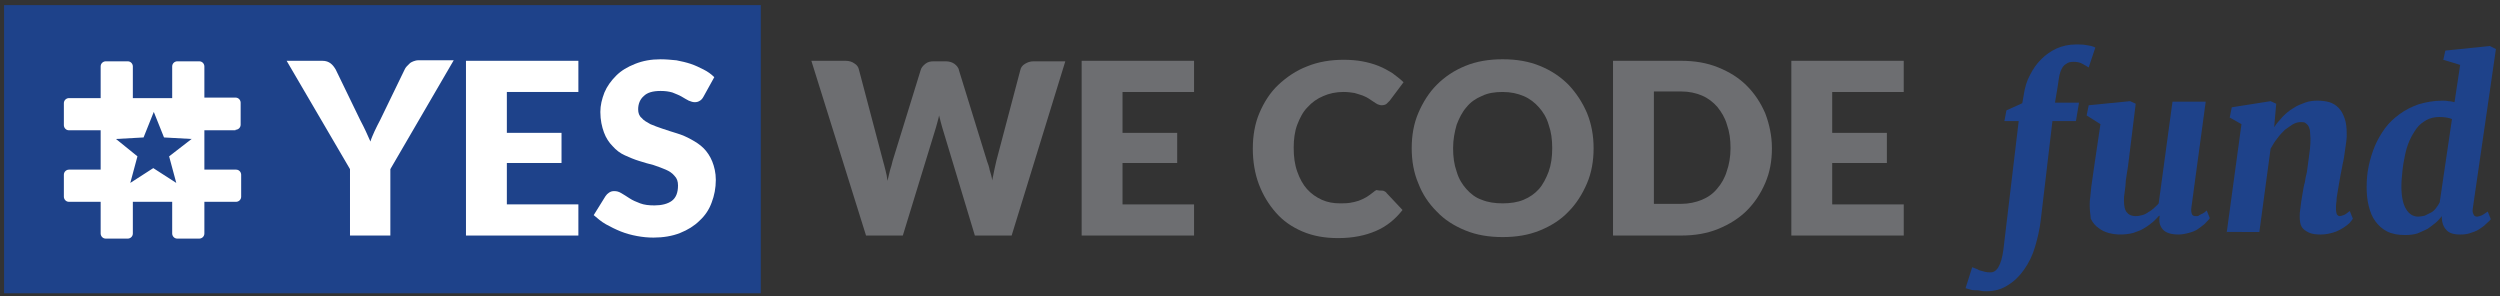 <?xml version="1.0" encoding="utf-8"?>
<!-- Generator: Adobe Illustrator 19.1.0, SVG Export Plug-In . SVG Version: 6.00 Build 0)  -->
<!DOCTYPE svg PUBLIC "-//W3C//DTD SVG 1.1//EN" "http://www.w3.org/Graphics/SVG/1.1/DTD/svg11.dtd">
<svg version="1.1" id="Layer_1" xmlns="http://www.w3.org/2000/svg" xmlns:xlink="http://www.w3.org/1999/xlink" x="0px" y="0px"
	 viewBox="0 0 489.3 58" enable-background="new 0 0 489.3 58" xml:space="preserve">
<rect x="0" y="0" width="489.3" height="58" fill="#333333" stroke="none"/>
<g>
	<rect x="0.8" y="1" fill="#1E428A" width="148.1" height="56.4"/>
	<g>
		<g>
			<g>
				<path fill="#FFFFFF" d="M76.4,33.1v13h-7.9v-13L56.1,11.9h7c0.7,0,1.2,0.2,1.6,0.5c0.4,0.3,0.7,0.7,1,1.2l4.8,9.9
					c0.4,0.8,0.8,1.5,1.1,2.2c0.3,0.7,0.6,1.3,0.9,2c0.2-0.7,0.5-1.3,0.8-2c0.3-0.7,0.7-1.4,1.1-2.2l4.8-9.9
					c0.1-0.2,0.2-0.4,0.4-0.6c0.2-0.2,0.4-0.4,0.6-0.6c0.2-0.2,0.5-0.3,0.7-0.4c0.3-0.1,0.6-0.2,0.9-0.2h7L76.4,33.1z"/>
				<path fill="#FFFFFF" d="M113.2,11.9V18h-14v8h10.7v5.9H99.2V40h14v6.1h-22V11.9H113.2z"/>
				<path fill="#FFFFFF" d="M137.7,18.9c-0.2,0.4-0.5,0.7-0.7,0.8c-0.3,0.2-0.6,0.3-1,0.3c-0.4,0-0.7-0.1-1.2-0.3
					c-0.4-0.2-0.9-0.5-1.4-0.8c-0.5-0.3-1.1-0.5-1.8-0.8c-0.7-0.2-1.4-0.3-2.3-0.3c-1.5,0-2.6,0.3-3.3,1c-0.7,0.6-1.1,1.5-1.1,2.6
					c0,0.7,0.2,1.3,0.7,1.7c0.4,0.5,1,0.8,1.7,1.2c0.7,0.3,1.5,0.6,2.4,0.9c0.9,0.3,1.8,0.6,2.8,0.9c1,0.3,1.9,0.7,2.8,1.2
					c0.9,0.5,1.7,1,2.4,1.7c0.7,0.7,1.3,1.6,1.7,2.6c0.4,1,0.7,2.2,0.7,3.6c0,1.6-0.3,3.1-0.8,4.4c-0.5,1.4-1.3,2.6-2.4,3.6
					c-1,1-2.3,1.8-3.8,2.4c-1.5,0.6-3.3,0.9-5.2,0.9c-1.1,0-2.1-0.1-3.2-0.3c-1.1-0.2-2.2-0.5-3.2-0.9c-1-0.4-2-0.9-2.9-1.4
					c-0.9-0.5-1.7-1.2-2.4-1.8l2.3-3.7c0.2-0.3,0.4-0.5,0.7-0.7c0.3-0.2,0.6-0.3,1-0.3c0.5,0,0.9,0.1,1.4,0.4c0.5,0.3,1,0.6,1.6,1
					c0.6,0.4,1.3,0.7,2.1,1c0.8,0.3,1.7,0.4,2.8,0.4c1.4,0,2.6-0.3,3.4-0.9c0.8-0.6,1.2-1.6,1.2-3c0-0.8-0.2-1.4-0.7-1.9
					c-0.4-0.5-1-0.9-1.7-1.2c-0.7-0.3-1.5-0.6-2.4-0.9c-0.9-0.2-1.8-0.5-2.8-0.8c-1-0.3-1.9-0.7-2.8-1.1c-0.9-0.4-1.7-1-2.4-1.8
					c-0.7-0.7-1.3-1.6-1.7-2.7c-0.4-1.1-0.7-2.4-0.7-4c0-1.3,0.3-2.5,0.8-3.8c0.5-1.2,1.3-2.3,2.3-3.3c1-1,2.2-1.7,3.7-2.3
					c1.5-0.6,3.1-0.9,5-0.9c1,0,2.1,0.1,3.1,0.2c1,0.2,1.9,0.4,2.8,0.7c0.9,0.3,1.7,0.7,2.5,1.1c0.8,0.4,1.5,0.9,2.1,1.5L137.7,18.9
					z"/>
				<path fill="#6D6E71" d="M158.8,11.9h6.7c0.7,0,1.3,0.2,1.7,0.5c0.5,0.3,0.8,0.7,0.9,1.2l4.7,17.8c0.2,0.6,0.3,1.2,0.5,1.9
					c0.2,0.7,0.3,1.3,0.4,2.1c0.2-0.7,0.3-1.4,0.5-2.1c0.2-0.6,0.4-1.3,0.5-1.8l5.5-17.8c0.1-0.4,0.4-0.8,0.9-1.2
					c0.5-0.4,1-0.5,1.7-0.5h2.3c0.7,0,1.3,0.2,1.7,0.5c0.4,0.3,0.8,0.7,0.9,1.3l5.5,17.8c0.2,0.5,0.4,1.1,0.5,1.7
					c0.2,0.6,0.4,1.3,0.5,2c0.1-0.7,0.3-1.3,0.4-2c0.1-0.6,0.3-1.2,0.4-1.8l4.7-17.8c0.1-0.5,0.4-0.9,0.9-1.2c0.5-0.3,1-0.5,1.7-0.5
					h6.2L198,46.1h-7.2l-6.4-21.2c-0.1-0.3-0.2-0.7-0.3-1.1c-0.1-0.4-0.2-0.8-0.3-1.2c-0.1,0.4-0.2,0.9-0.3,1.2
					c-0.1,0.4-0.2,0.8-0.3,1.1l-6.5,21.2h-7.2L158.8,11.9z"/>
				<path fill="#6D6E71" d="M233.7,11.9V18h-14v8h10.7v5.9h-10.7V40h14v6.1h-22V11.9H233.7z"/>
				<path fill="#6D6E71" d="M270.3,37.3c0.2,0,0.4,0,0.6,0.1c0.2,0.1,0.4,0.2,0.5,0.4l3.1,3.3c-1.4,1.8-3.1,3.2-5.2,4.1
					c-2.1,0.9-4.5,1.4-7.4,1.4c-2.6,0-4.9-0.4-7-1.3c-2.1-0.9-3.8-2.1-5.2-3.7c-1.4-1.6-2.5-3.4-3.3-5.5c-0.8-2.1-1.2-4.5-1.2-7
					c0-2.5,0.4-4.9,1.3-7c0.9-2.1,2.1-4,3.7-5.5c1.6-1.5,3.5-2.8,5.6-3.6c2.2-0.9,4.6-1.3,7.2-1.3c1.3,0,2.5,0.1,3.6,0.3
					c1.1,0.2,2.2,0.5,3.2,0.9c1,0.4,1.9,0.9,2.7,1.4c0.8,0.6,1.6,1.2,2.2,1.8l-2.7,3.6c-0.2,0.2-0.4,0.4-0.6,0.6
					c-0.2,0.2-0.6,0.3-1,0.3c-0.3,0-0.5-0.1-0.8-0.2c-0.2-0.1-0.5-0.3-0.8-0.5c-0.3-0.2-0.6-0.4-0.9-0.6c-0.3-0.2-0.7-0.4-1.2-0.6
					c-0.5-0.2-1-0.3-1.6-0.5c-0.6-0.1-1.3-0.2-2.2-0.2c-1.4,0-2.8,0.3-3.9,0.8c-1.2,0.5-2.2,1.2-3.1,2.2c-0.9,0.9-1.5,2.1-2,3.4
					c-0.5,1.3-0.7,2.9-0.7,4.5c0,1.8,0.2,3.3,0.7,4.7c0.5,1.4,1.1,2.5,1.9,3.4c0.8,0.9,1.8,1.6,2.9,2.1c1.1,0.5,2.3,0.7,3.5,0.7
					c0.7,0,1.4,0,2-0.1c0.6-0.1,1.1-0.2,1.7-0.4c0.5-0.2,1-0.4,1.5-0.7c0.5-0.3,0.9-0.6,1.4-1c0.2-0.2,0.4-0.3,0.6-0.4
					C269.8,37.3,270.1,37.3,270.3,37.3z"/>
				<path fill="#6D6E71" d="M311.9,29c0,2.5-0.4,4.8-1.3,6.9c-0.9,2.1-2.1,4-3.6,5.5c-1.5,1.6-3.4,2.8-5.6,3.7
					c-2.2,0.9-4.6,1.3-7.3,1.3s-5.1-0.4-7.3-1.3c-2.2-0.9-4.1-2.1-5.6-3.7c-1.6-1.6-2.8-3.4-3.6-5.5c-0.9-2.1-1.3-4.4-1.3-6.9
					s0.4-4.8,1.3-6.9c0.9-2.1,2.1-4,3.6-5.5c1.6-1.6,3.4-2.8,5.6-3.7c2.2-0.9,4.6-1.3,7.3-1.3s5.1,0.4,7.3,1.3
					c2.2,0.9,4,2.1,5.6,3.7c1.5,1.6,2.7,3.4,3.6,5.5C311.5,24.3,311.9,26.6,311.9,29z M303.8,29c0-1.7-0.2-3.2-0.7-4.6
					c-0.4-1.4-1.1-2.5-1.9-3.4c-0.8-0.9-1.8-1.7-3-2.2c-1.2-0.5-2.5-0.8-4.1-0.8c-1.5,0-2.9,0.2-4.1,0.8c-1.2,0.5-2.2,1.2-3,2.2
					c-0.8,0.9-1.4,2.1-1.9,3.4c-0.4,1.4-0.7,2.9-0.7,4.6c0,1.7,0.2,3.2,0.7,4.6c0.4,1.4,1.1,2.5,1.9,3.4c0.8,0.9,1.8,1.7,3,2.1
					c1.2,0.5,2.6,0.7,4.1,0.7c1.5,0,2.9-0.2,4.1-0.7c1.2-0.5,2.2-1.2,3-2.1c0.8-0.9,1.4-2.1,1.9-3.4C303.6,32.2,303.8,30.7,303.8,29
					z"/>
				<path fill="#6D6E71" d="M346.8,29c0,2.5-0.4,4.7-1.3,6.8c-0.9,2.1-2.1,3.9-3.6,5.4c-1.5,1.5-3.4,2.7-5.6,3.6
					c-2.2,0.9-4.6,1.3-7.3,1.3h-13.3V11.9H329c2.7,0,5.1,0.4,7.3,1.3c2.2,0.9,4,2,5.6,3.6c1.5,1.5,2.7,3.3,3.6,5.4
					C346.3,24.3,346.8,26.6,346.8,29z M338.7,29c0-1.7-0.2-3.2-0.7-4.6c-0.4-1.4-1.1-2.5-1.9-3.5c-0.8-0.9-1.8-1.7-3-2.2
					c-1.2-0.5-2.5-0.8-4.1-0.8h-5.3v22h5.3c1.5,0,2.9-0.3,4.1-0.8c1.2-0.5,2.2-1.2,3-2.2c0.8-0.9,1.5-2.1,1.9-3.5
					C338.4,32.3,338.7,30.7,338.7,29z"/>
				<path fill="#6D6E71" d="M372.6,11.9V18h-14v8h10.7v5.9h-10.7V40h14v6.1h-22V11.9H372.6z"/>
			</g>
		</g>
	</g>
	<g>
		<g>
			<polygon fill="#1E428A" points="29.9,21.9 27.9,26.9 22.6,27.2 26.7,30.6 25.4,35.8 29.9,32.9 34.4,35.8 33.1,30.6 37.2,27.2 
				31.9,26.9 			"/>
			<path fill="#FFFFFF" d="M46.1,25.4c0.5,0,1-0.4,1-1v-4.3c0-0.5-0.4-1-1-1H40V13c0-0.5-0.4-1-1-1h-4.3c-0.5,0-1,0.4-1,1v6.2h-7.7
				V13c0-0.5-0.4-1-1-1h-4.3c-0.5,0-1,0.4-1,1v6.2h-6.2c-0.5,0-1,0.4-1,1v4.3c0,0.5,0.4,1,1,1h6.2v7.7h-6.2c-0.5,0-1,0.4-1,1v4.3
				c0,0.5,0.4,1,1,1h6.2v6.2c0,0.5,0.4,1,1,1h4.3c0.5,0,1-0.4,1-1v-6.2h7.7v6.2c0,0.5,0.4,1,1,1H39c0.5,0,1-0.4,1-1v-6.2h6.2
				c0.5,0,1-0.4,1-1v-4.3c0-0.5-0.4-1-1-1H40v-7.7H46.1z M33.1,30.6l1.4,5.2l-4.5-2.9l-4.5,2.9l1.4-5.2l-4.2-3.4l5.4-0.3l2-5l2,5
				l5.4,0.3L33.1,30.6z"/>
		</g>
	</g>
</g>
<g>
	<path fill="#1E428A" d="M392.1,48.9l3-25.2h-2.8l0.4-2.1l3.1-1.4l0.3-1.7c0.2-1.4,0.6-2.7,1.2-3.8c0.6-1.2,1.3-2.2,2.2-3.1
		c0.9-0.9,1.9-1.6,3-2.1s2.4-0.8,3.8-0.8c0.6,0,1.3,0,1.9,0.1c0.7,0.1,1.3,0.2,1.9,0.5l-1.3,3.9c-0.3-0.2-0.7-0.4-1.2-0.7
		c-0.5-0.3-1.1-0.4-1.8-0.4c-0.6,0-1,0.1-1.4,0.4c-0.4,0.2-0.7,0.6-0.9,1c-0.2,0.4-0.4,1-0.5,1.6c-0.1,0.6-0.2,1.3-0.3,2l-0.5,3h4.7
		l-0.6,3.6h-4.6l-2.3,19.5c-0.2,1.7-0.6,3.4-1.1,5.1c-0.5,1.7-1.2,3.1-2.1,4.4c-0.9,1.3-1.9,2.3-3.2,3.1c-1.2,0.8-2.6,1.2-4.2,1.2
		c-0.4,0-0.8,0-1.2-0.1s-0.8-0.1-1.2-0.1c-0.4,0-0.7-0.1-1-0.2c-0.3-0.1-0.5-0.1-0.7-0.2l1.3-4.1c0.1,0,0.2,0.1,0.5,0.2
		c0.3,0.1,0.6,0.2,0.9,0.4c0.3,0.1,0.7,0.2,1.1,0.3s0.7,0.1,1,0.1C390.8,53.4,391.7,51.9,392.1,48.9z"/>
	<path fill="#1E428A" d="M409,40.3c0-0.5,0-1.1,0.1-1.7c0.1-0.6,0.1-1.3,0.2-2c0.1-0.7,0.2-1.4,0.3-2.1c0.1-0.7,0.2-1.4,0.3-2.1
		l1.2-8.1l-2.7-1.7l0.4-2l8.1-0.8l1.1,0.5l-1.5,12.2c-0.1,0.6-0.2,1.3-0.3,1.9c-0.1,0.6-0.2,1.3-0.2,1.9c-0.1,0.6-0.1,1.1-0.2,1.6
		s-0.1,0.9-0.1,1.3c0,1.2,0.2,2,0.6,2.4c0.4,0.5,1,0.7,1.7,0.7c0.5,0,0.9-0.1,1.3-0.2s0.8-0.3,1.2-0.6c0.4-0.2,0.8-0.5,1.1-0.8
		c0.3-0.3,0.7-0.6,0.9-0.9l2.7-19.9h6.5l-2.8,20.7c-0.1,0.6,0,1,0.1,1.3c0.1,0.3,0.4,0.4,0.7,0.4c0.1,0,0.3,0,0.4,0
		c0.1,0,0.3-0.1,0.4-0.2c0.2-0.1,0.3-0.2,0.6-0.3c0.2-0.1,0.5-0.3,0.8-0.6l0.6,1.5c-0.1,0.2-0.3,0.4-0.7,0.8
		c-0.3,0.4-0.8,0.7-1.3,1.1s-1.1,0.7-1.8,0.9s-1.5,0.4-2.3,0.4c-1.4,0-2.5-0.3-3.1-1c-0.6-0.7-0.8-1.5-0.6-2.6l-0.1-0.1
		c-0.4,0.4-0.8,0.9-1.3,1.3c-0.5,0.4-1,0.8-1.7,1.2c-0.6,0.4-1.3,0.6-2.1,0.9c-0.8,0.2-1.6,0.3-2.6,0.3c-0.7,0-1.4-0.1-2.2-0.3
		c-0.7-0.2-1.4-0.5-2-1c-0.6-0.4-1.1-1-1.5-1.8C409.2,42.3,409,41.4,409,40.3z"/>
	<path fill="#1E428A" d="M435.8,45.6l2.9-21.3l-2.3-1.3l0.4-2l7.6-1.2l1.1,0.5l-0.4,4.6c0.5-0.8,1.1-1.4,1.7-2.1
		c0.6-0.6,1.3-1.2,2-1.6c0.7-0.5,1.5-0.8,2.3-1.1c0.8-0.3,1.6-0.4,2.5-0.4c0.8,0,1.6,0.1,2.3,0.3s1.3,0.6,1.8,1.1
		c0.5,0.5,0.9,1.2,1.2,2.1c0.3,0.8,0.4,1.9,0.4,3.1c0,0.4,0,0.9-0.1,1.5c-0.1,0.6-0.2,1.3-0.3,2.1c-0.1,0.7-0.2,1.5-0.4,2.2
		c-0.1,0.8-0.3,1.4-0.4,2.1c-0.1,0.6-0.2,1.1-0.3,1.7c-0.1,0.6-0.2,1.2-0.3,1.8c-0.1,0.6-0.2,1.1-0.2,1.7c-0.1,0.5-0.1,1-0.1,1.5
		c0,0.5,0.1,0.9,0.2,1.1c0.2,0.2,0.3,0.3,0.5,0.3c0.2,0,0.5-0.1,0.8-0.2c0.3-0.1,0.7-0.4,1.2-0.8l0.6,1.5c-0.1,0.2-0.3,0.4-0.6,0.8
		c-0.3,0.3-0.8,0.7-1.3,1c-0.5,0.3-1.2,0.7-1.9,0.9s-1.5,0.4-2.5,0.4c-0.9,0-1.6-0.1-2.1-0.3c-0.5-0.2-1-0.5-1.3-0.8
		c-0.3-0.3-0.5-0.7-0.6-1.2s-0.1-0.9-0.1-1.3c0-0.4,0-0.8,0.1-1.3s0.1-1.1,0.2-1.6c0.1-0.6,0.2-1.2,0.3-1.8s0.2-1.3,0.4-1.9
		c0.1-0.6,0.2-1.3,0.4-2c0.1-0.7,0.2-1.5,0.3-2.2c0.1-0.8,0.2-1.5,0.3-2.3s0.1-1.5,0.1-2.1c0-0.6-0.1-1.2-0.1-1.6
		c-0.1-0.4-0.2-0.7-0.4-1c-0.2-0.2-0.4-0.4-0.6-0.5c-0.2-0.1-0.5-0.1-0.8-0.1c-0.5,0-0.9,0.1-1.5,0.4c-0.5,0.3-1,0.7-1.6,1.1
		c-0.5,0.5-1,1-1.5,1.7c-0.5,0.6-0.9,1.3-1.3,2l-2.2,16.3H435.8z"/>
	<path fill="#1E428A" d="M470.7,46c-1.3,0-2.5-0.2-3.5-0.7s-1.7-1.2-2.3-2s-1-1.8-1.3-3s-0.4-2.4-0.4-3.7c0-1.4,0.1-2.7,0.4-4.1
		c0.3-1.4,0.7-2.7,1.2-3.9c0.5-1.2,1.2-2.4,2-3.5c0.8-1.1,1.8-2,2.9-2.8s2.3-1.4,3.7-1.9c1.4-0.4,2.9-0.7,4.6-0.7
		c0.4,0,0.8,0,1.2,0.1c0.4,0,0.8,0.1,1.2,0.2l1.1-7.3l-3.3-1l0.4-1.8l8.7-0.9l1.2,0.6l-4.5,31c-0.1,0.5-0.1,1,0.1,1.3
		c0.1,0.3,0.3,0.5,0.7,0.5c0.2,0,0.5-0.1,0.8-0.2s0.7-0.4,1.3-0.8l0.6,1.5c-0.1,0.1-0.3,0.4-0.7,0.7c-0.3,0.3-0.7,0.7-1.2,1
		c-0.5,0.4-1.1,0.7-1.8,0.9c-0.7,0.3-1.4,0.4-2.3,0.4c-1.3,0-2.2-0.3-2.7-0.9c-0.6-0.6-0.9-1.5-0.9-2.7c-0.3,0.4-0.7,0.9-1.2,1.3
		c-0.5,0.4-1,0.8-1.6,1.2c-0.6,0.3-1.3,0.6-2,0.9C472.4,45.9,471.6,46,470.7,46z M477.5,39.6l2.4-16.3c-0.7-0.3-1.6-0.4-2.5-0.4
		c-0.9,0-1.8,0.2-2.5,0.6c-0.7,0.4-1.4,0.9-1.9,1.6s-1,1.5-1.4,2.4c-0.4,0.9-0.7,1.9-0.9,2.9c-0.2,1-0.4,2-0.5,3.1
		c-0.1,1-0.2,2-0.2,3c0,1.9,0.3,3.4,0.9,4.4c0.6,1,1.4,1.5,2.4,1.5c0.4,0,0.9-0.1,1.3-0.2c0.4-0.2,0.8-0.4,1.2-0.6
		c0.4-0.2,0.7-0.5,1-0.9S477.3,40,477.5,39.6z"/>
</g>
<g>
</g>
<g>
</g>
<g>
</g>
<g>
</g>
<g>
</g>
<g>
</g>
</svg>
